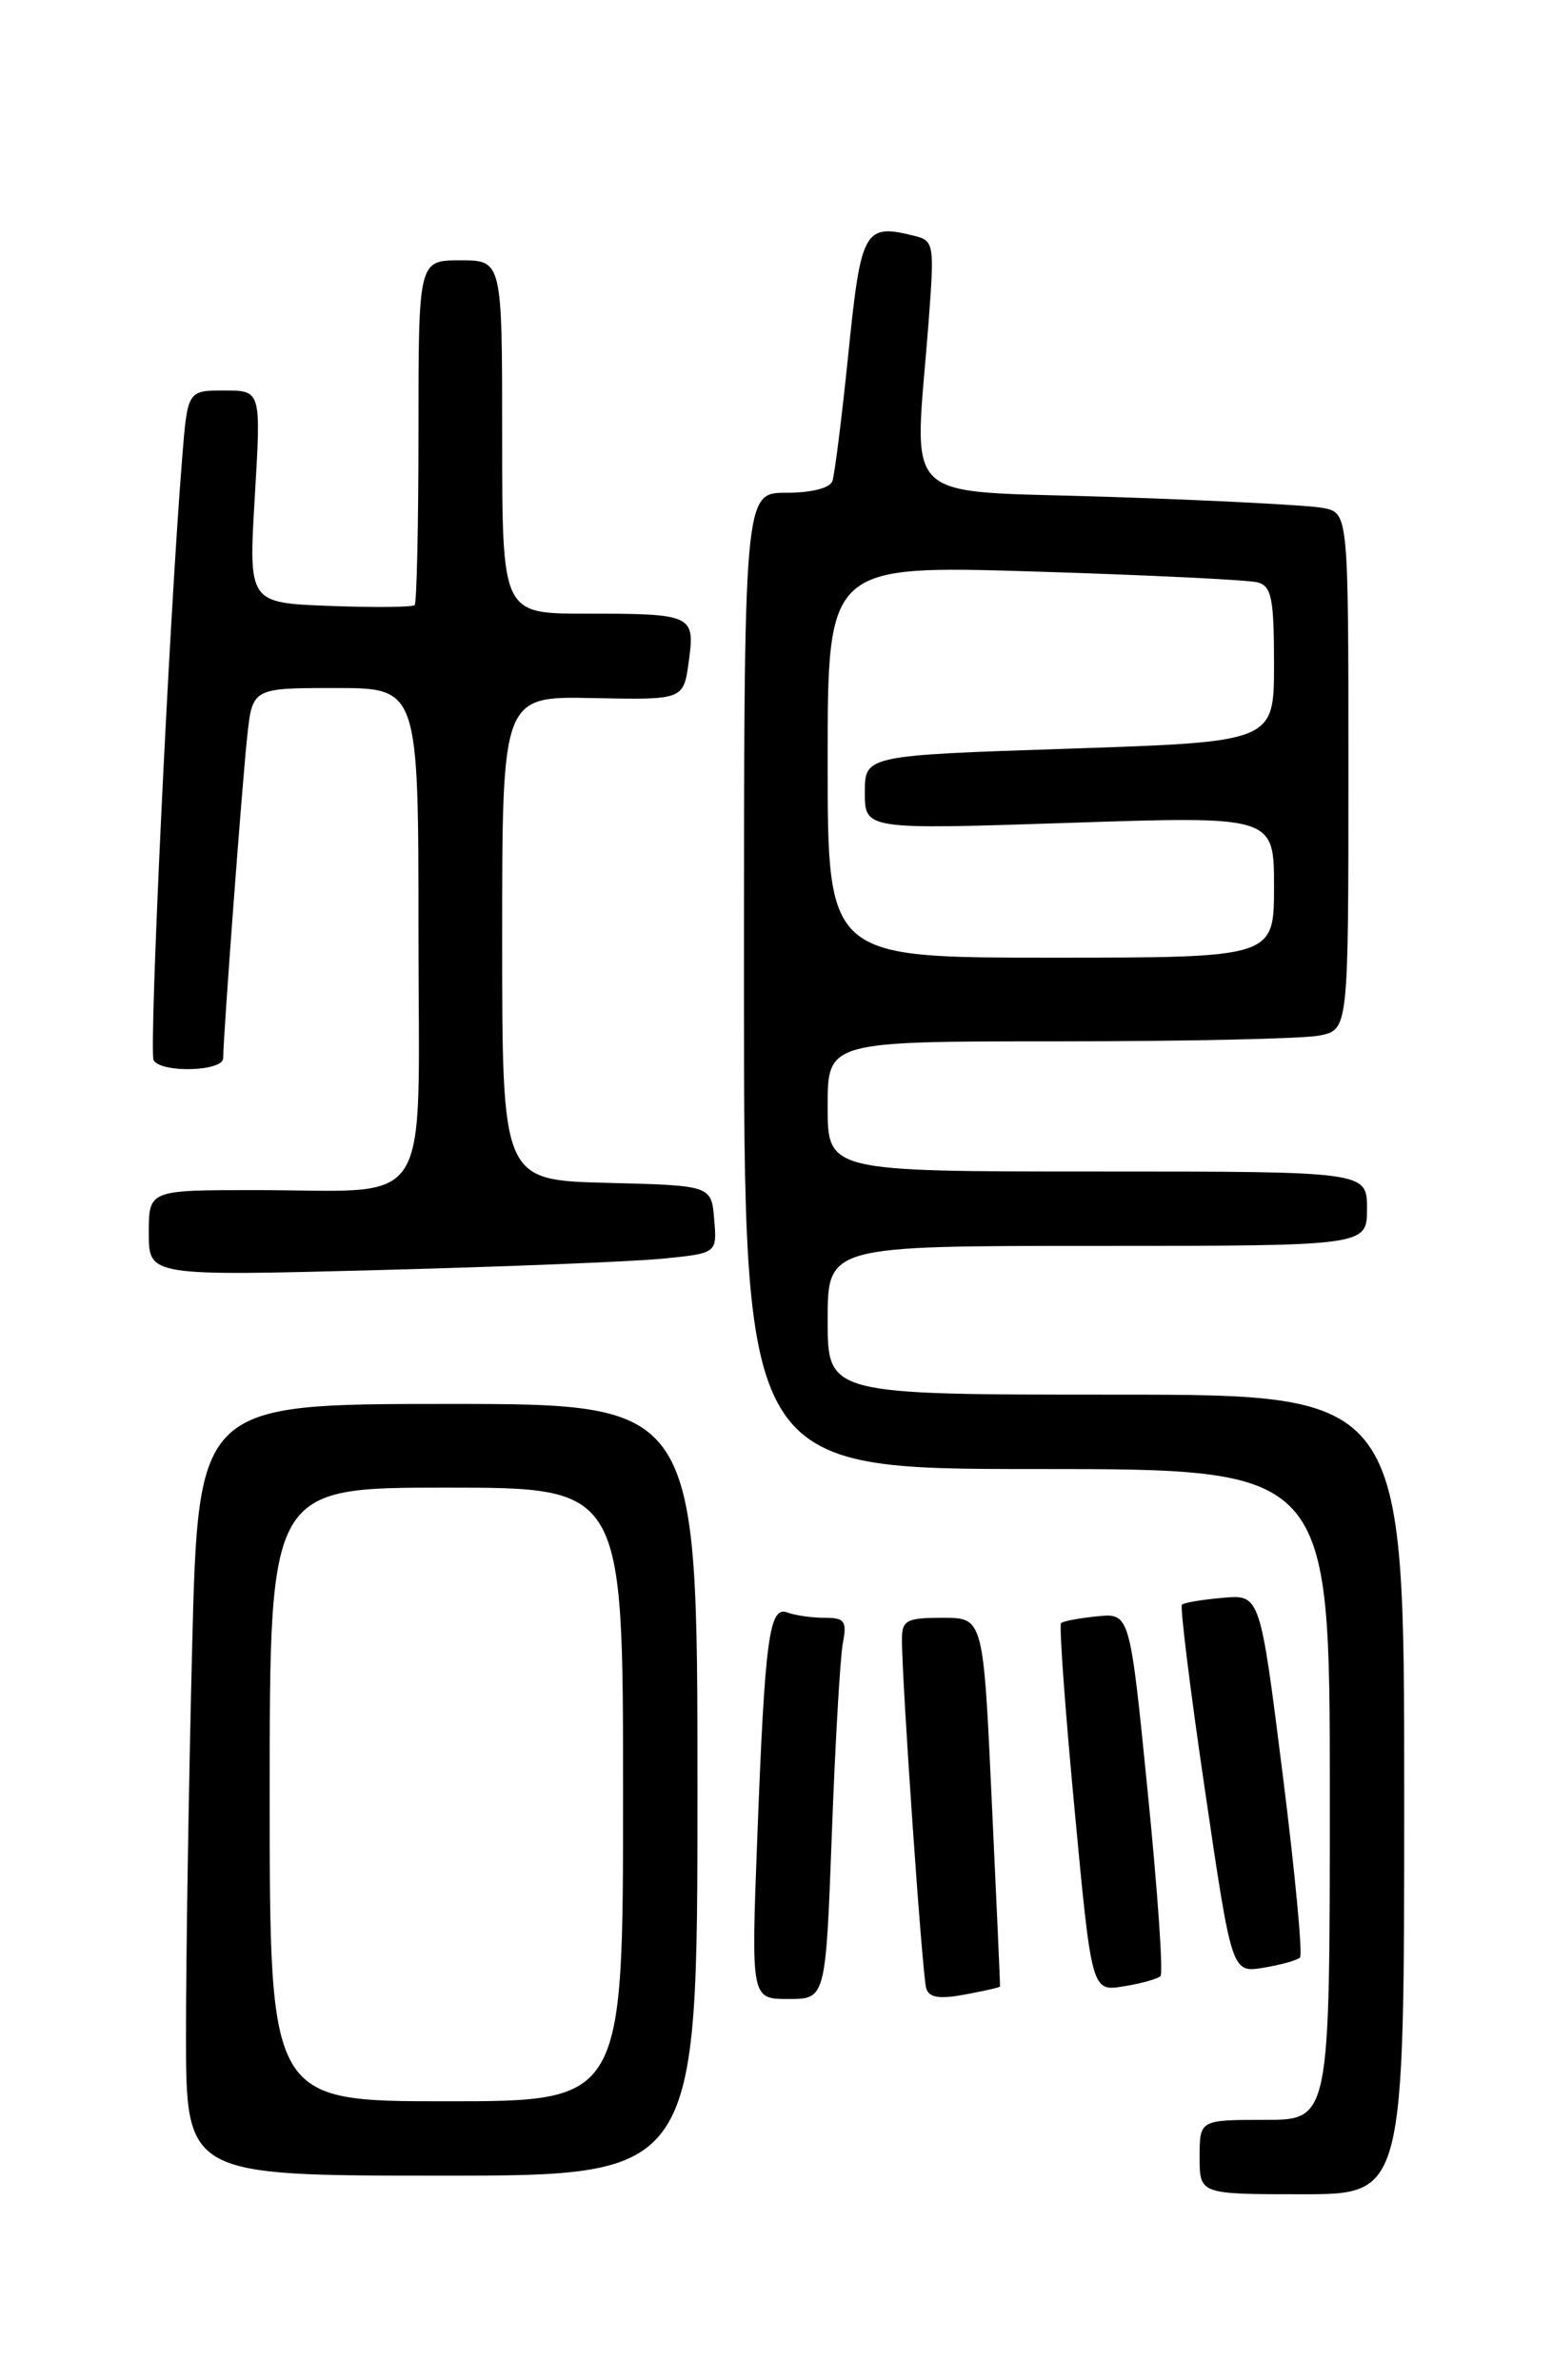 <?xml version="1.0" encoding="UTF-8" standalone="no"?>
<!DOCTYPE svg PUBLIC "-//W3C//DTD SVG 1.1//EN" "http://www.w3.org/Graphics/SVG/1.1/DTD/svg11.dtd" >
<svg xmlns="http://www.w3.org/2000/svg" xmlns:xlink="http://www.w3.org/1999/xlink" version="1.1" viewBox="0 0 167 256">
 <g >
 <path fill="currentColor"
d=" M 151.00 193.00 C 151.00 150.00 151.00 150.00 120.00 150.00 C 89.00 150.00 89.00 150.00 89.00 142.00 C 89.00 134.00 89.00 134.00 118.00 134.00 C 147.00 134.00 147.00 134.00 147.00 130.00 C 147.00 126.00 147.00 126.00 118.00 126.00 C 89.00 126.00 89.00 126.00 89.00 119.00 C 89.00 112.00 89.00 112.00 113.87 112.00 C 127.56 112.00 140.16 111.72 141.87 111.38 C 145.00 110.75 145.00 110.75 145.00 82.95 C 145.00 55.16 145.00 55.16 142.25 54.63 C 140.74 54.34 130.39 53.80 119.25 53.44 C 96.30 52.68 98.32 54.63 99.85 34.71 C 100.49 26.24 100.44 25.90 98.34 25.37 C 92.94 24.02 92.59 24.64 91.23 38.01 C 90.53 44.88 89.75 51.06 89.51 51.75 C 89.24 52.50 87.25 53.00 84.53 53.00 C 80.00 53.00 80.00 53.00 80.00 105.50 C 80.00 158.00 80.00 158.00 111.50 158.00 C 143.00 158.00 143.00 158.00 143.00 193.00 C 143.00 228.00 143.00 228.00 136.00 228.00 C 129.00 228.00 129.00 228.00 129.00 232.00 C 129.00 236.00 129.00 236.00 140.00 236.00 C 151.00 236.00 151.00 236.00 151.00 193.00 Z  M 75.00 192.50 C 75.00 151.00 75.00 151.00 48.16 151.00 C 21.32 151.00 21.32 151.00 20.66 177.25 C 20.30 191.69 20.00 210.36 20.00 218.75 C 20.00 234.00 20.00 234.00 47.50 234.00 C 75.00 234.00 75.00 234.00 75.00 192.50 Z  M 89.45 197.25 C 89.81 187.49 90.35 178.26 90.63 176.75 C 91.09 174.34 90.85 174.00 88.66 174.00 C 87.29 174.00 85.50 173.74 84.68 173.43 C 82.71 172.68 82.25 176.16 81.43 197.75 C 80.77 215.00 80.77 215.00 84.78 215.00 C 88.79 215.00 88.79 215.00 89.45 197.25 Z  M 107.54 213.66 C 107.56 213.57 107.16 204.61 106.65 193.75 C 105.74 174.00 105.74 174.00 101.37 174.00 C 97.51 174.00 97.00 174.26 96.99 176.25 C 96.96 180.54 99.18 212.51 99.60 213.86 C 99.91 214.86 101.01 215.03 103.76 214.52 C 105.82 214.14 107.52 213.75 107.54 213.66 Z  M 124.79 212.54 C 125.10 212.24 124.48 203.33 123.42 192.75 C 121.50 173.50 121.50 173.50 118.00 173.84 C 116.08 174.03 114.32 174.36 114.10 174.57 C 113.88 174.79 114.53 183.79 115.55 194.58 C 117.39 214.20 117.39 214.20 120.82 213.64 C 122.70 213.34 124.49 212.84 124.79 212.54 Z  M 139.79 210.54 C 140.10 210.24 139.25 201.33 137.92 190.75 C 135.50 171.50 135.50 171.50 131.50 171.85 C 129.30 172.04 127.32 172.37 127.10 172.59 C 126.88 172.80 127.99 181.80 129.58 192.58 C 132.46 212.19 132.46 212.19 135.85 211.64 C 137.72 211.33 139.49 210.84 139.79 210.54 Z  M 71.30 135.37 C 77.11 134.79 77.11 134.79 76.80 131.15 C 76.50 127.50 76.50 127.50 65.25 127.22 C 54.00 126.93 54.00 126.93 54.00 100.91 C 54.00 74.88 54.00 74.88 63.75 75.08 C 73.50 75.28 73.50 75.28 74.06 71.18 C 74.76 66.11 74.52 66.00 62.92 66.00 C 54.00 66.00 54.00 66.00 54.00 47.00 C 54.00 28.00 54.00 28.00 49.50 28.00 C 45.00 28.00 45.00 28.00 45.00 46.33 C 45.00 56.42 44.81 64.85 44.59 65.08 C 44.36 65.31 40.25 65.35 35.45 65.17 C 26.72 64.84 26.72 64.84 27.40 53.42 C 28.08 42.00 28.08 42.00 24.13 42.00 C 20.17 42.00 20.17 42.00 19.59 49.25 C 18.18 66.82 15.99 113.17 16.52 114.04 C 17.39 115.44 24.00 115.24 24.00 113.81 C 24.00 111.55 26.02 84.49 26.58 79.25 C 27.14 74.00 27.14 74.00 36.07 74.00 C 45.00 74.00 45.00 74.00 45.00 100.38 C 45.00 130.95 46.88 128.00 27.38 128.00 C 16.00 128.00 16.00 128.00 16.00 132.62 C 16.00 137.25 16.00 137.25 40.75 136.60 C 54.36 136.24 68.11 135.69 71.30 135.37 Z  M 89.00 81.90 C 89.00 60.79 89.00 60.79 111.25 61.47 C 123.49 61.85 134.29 62.37 135.25 62.64 C 136.74 63.06 137.00 64.38 137.00 71.46 C 137.00 79.79 137.00 79.79 115.00 80.52 C 93.00 81.25 93.00 81.25 93.00 85.24 C 93.00 89.23 93.00 89.23 115.00 88.50 C 137.00 87.77 137.00 87.77 137.00 95.38 C 137.00 103.00 137.00 103.00 113.00 103.00 C 89.00 103.00 89.00 103.00 89.00 81.90 Z  M 29.00 193.00 C 29.00 160.00 29.00 160.00 48.00 160.00 C 67.00 160.00 67.00 160.00 67.00 193.00 C 67.00 226.00 67.00 226.00 48.00 226.00 C 29.00 226.00 29.00 226.00 29.00 193.00 Z "/>
</g>
</svg>